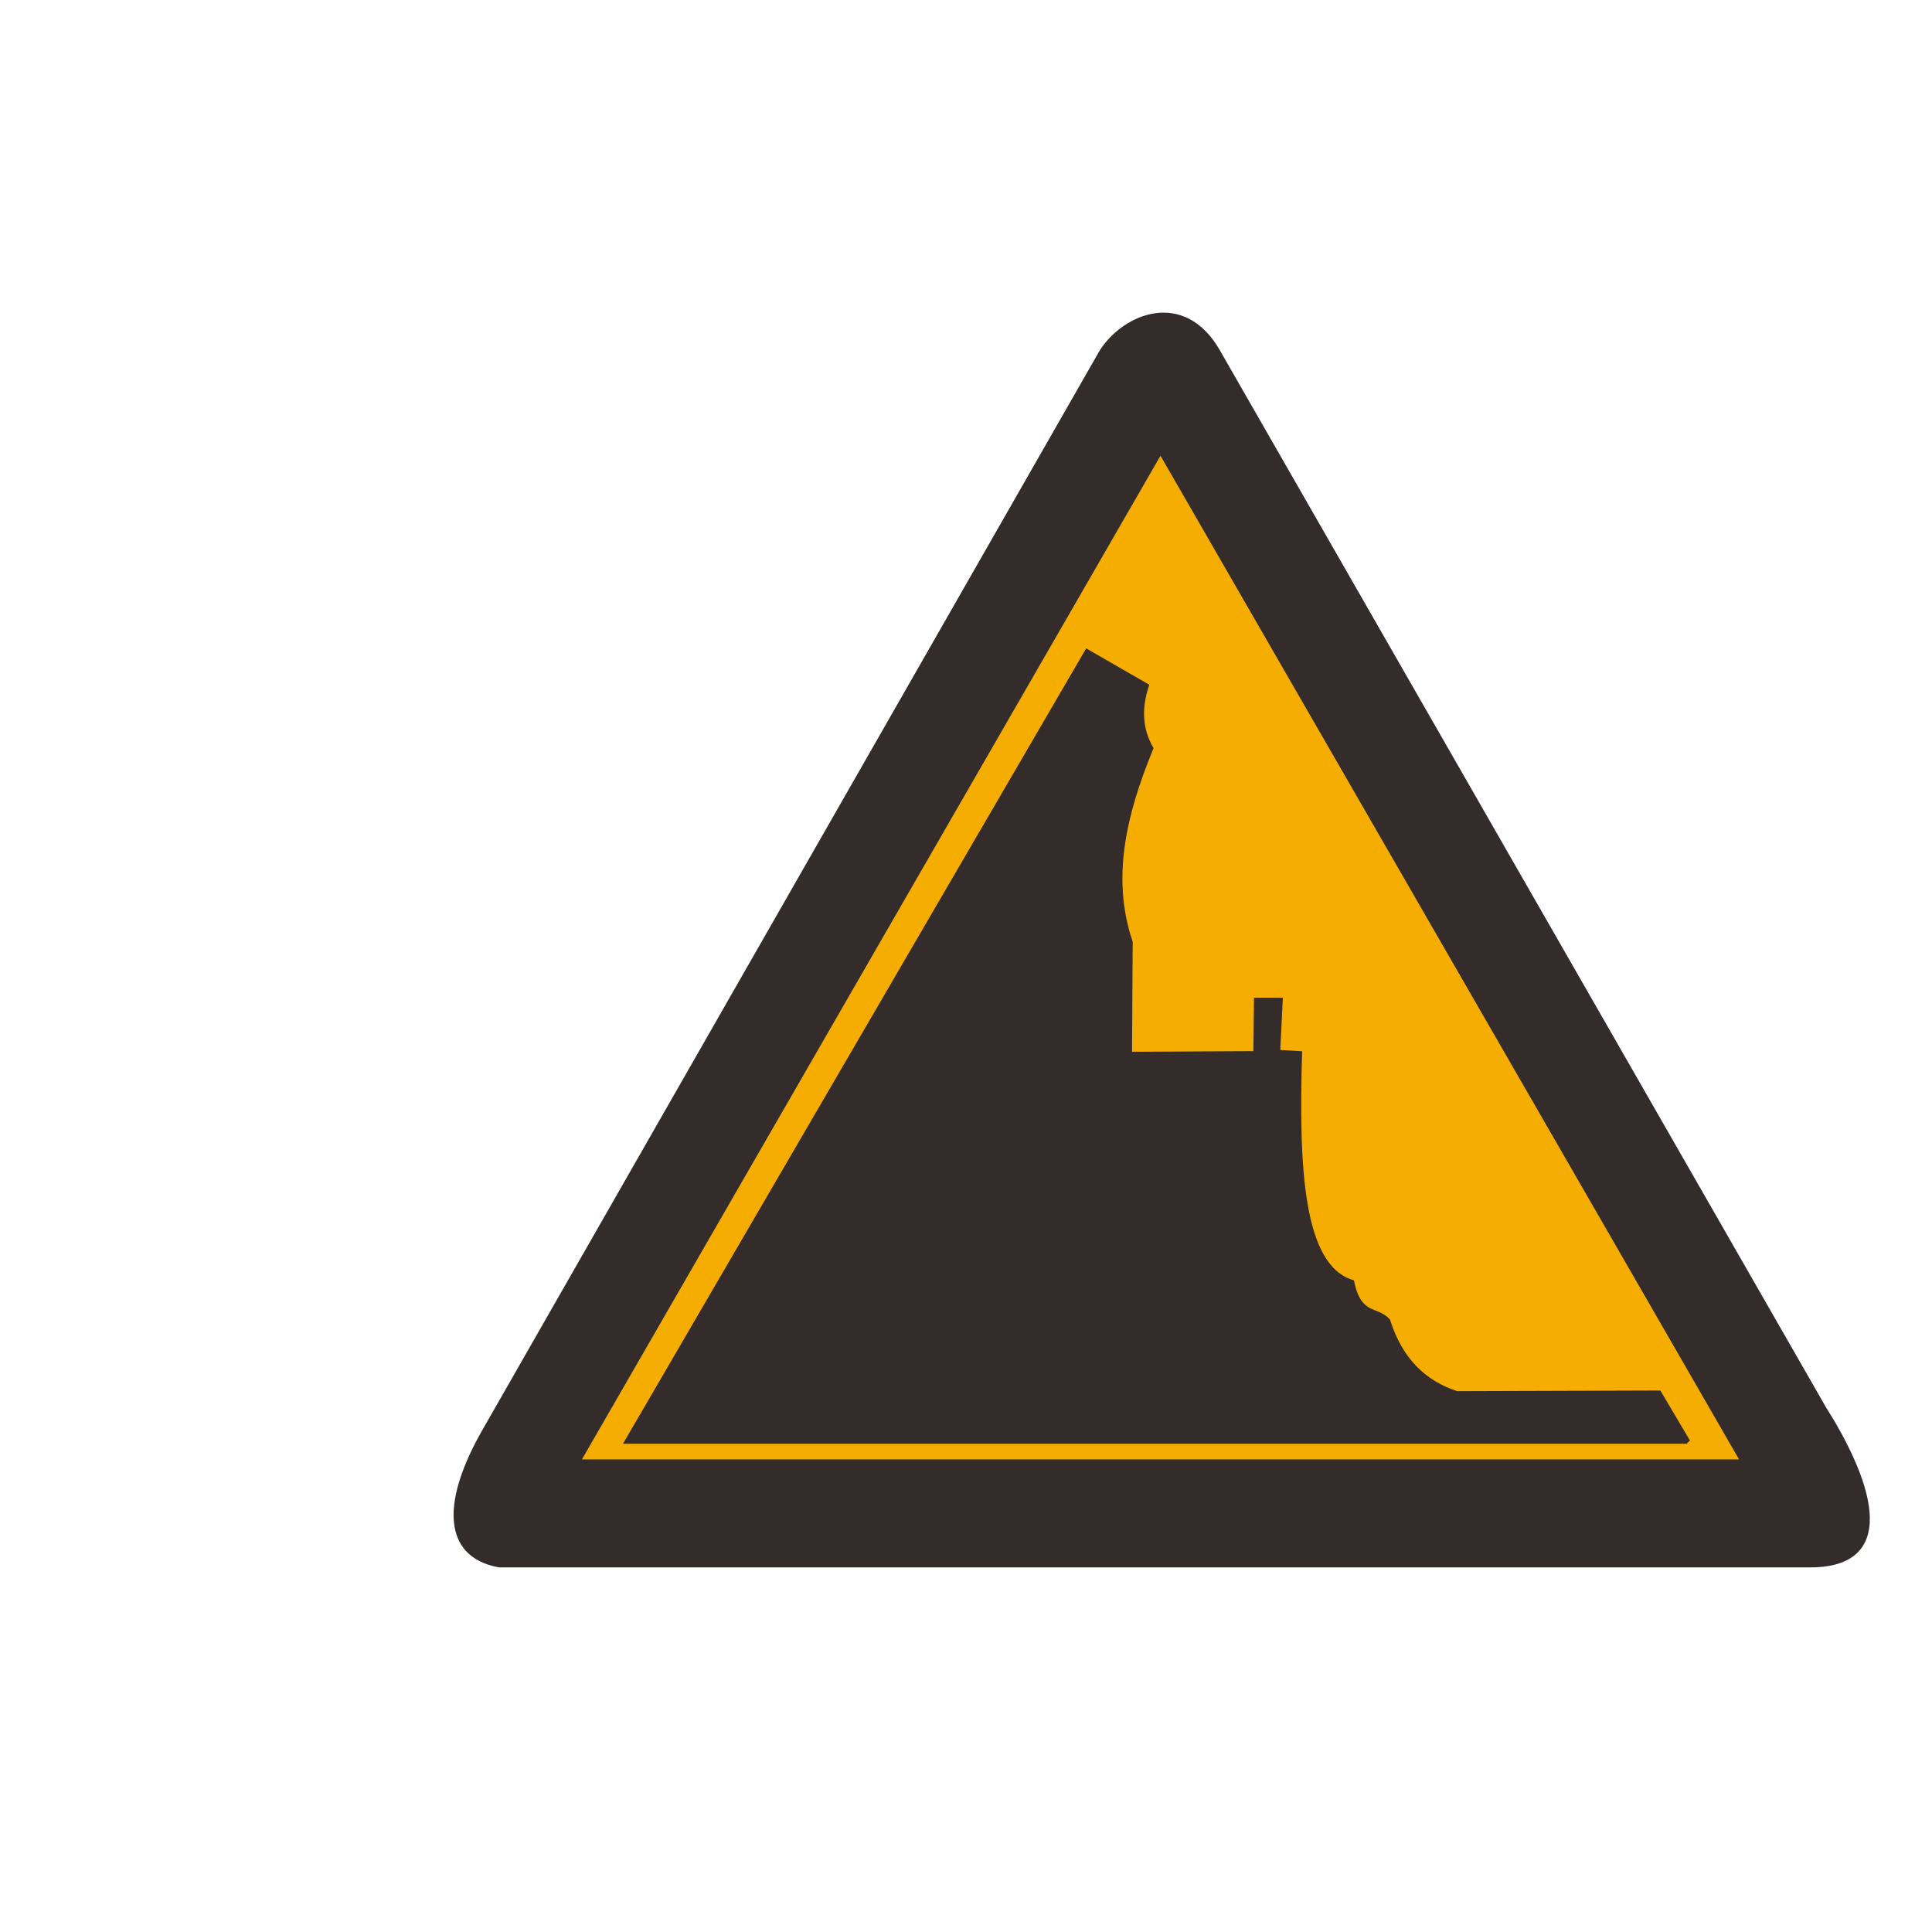 <?xml version="1.0" encoding="UTF-8"?>
<!DOCTYPE svg PUBLIC "-//W3C//DTD SVG 1.1//EN" "http://www.w3.org/Graphics/SVG/1.1/DTD/svg11.dtd">
<!-- Creator: CorelDRAW X5 -->
<svg xmlns="http://www.w3.org/2000/svg" xml:space="preserve" width="30mm" height="30mm" style="shape-rendering:geometricPrecision; text-rendering:geometricPrecision; image-rendering:optimizeQuality; fill-rule:evenodd; clip-rule:evenodd"
viewBox="0 0 3000 3000"
 xmlns:xlink="http://www.w3.org/1999/xlink">
 <defs>
  <style type="text/css">
   <![CDATA[
    .str0 {stroke:#332C2B;stroke-width:7.62}
    .fil1 {fill:#332C2B}
    .fil0 {fill:#F6AD02}
   ]]>
  </style>
 </defs>
 <g id="图层_x0020_1">
  <path class="fil0" d="M2809 2430l-2034 0c-87,-16 -83,-102 -23,-207l959 -1677c36,-56 127,-93 180,0l941 1641c64,101 123,245 -24,243z"/>
  <path class="fil1 str0" d="M2809 2430l-2034 0c-87,-16 -83,-102 -23,-207l959 -1677c36,-56 127,-93 180,0l941 1641c64,101 123,245 -24,243zm-1007 -1730l905 1570 -1810 0 905 -1570z"/>
  <path class="fil1 str0" d="M2620 2238l-1646 0 714 -1226 92 53c-12,37 -9,69 7,97 -41,100 -66,200 -32,301l-1 174 196 -1 1 -83 37 0 -4 81 34 2c-5,175 1,330 81,355 12,55 38,40 56,60 20,63 58,97 107,113l314 -1 45 76z"/>
 </g>
</svg>
